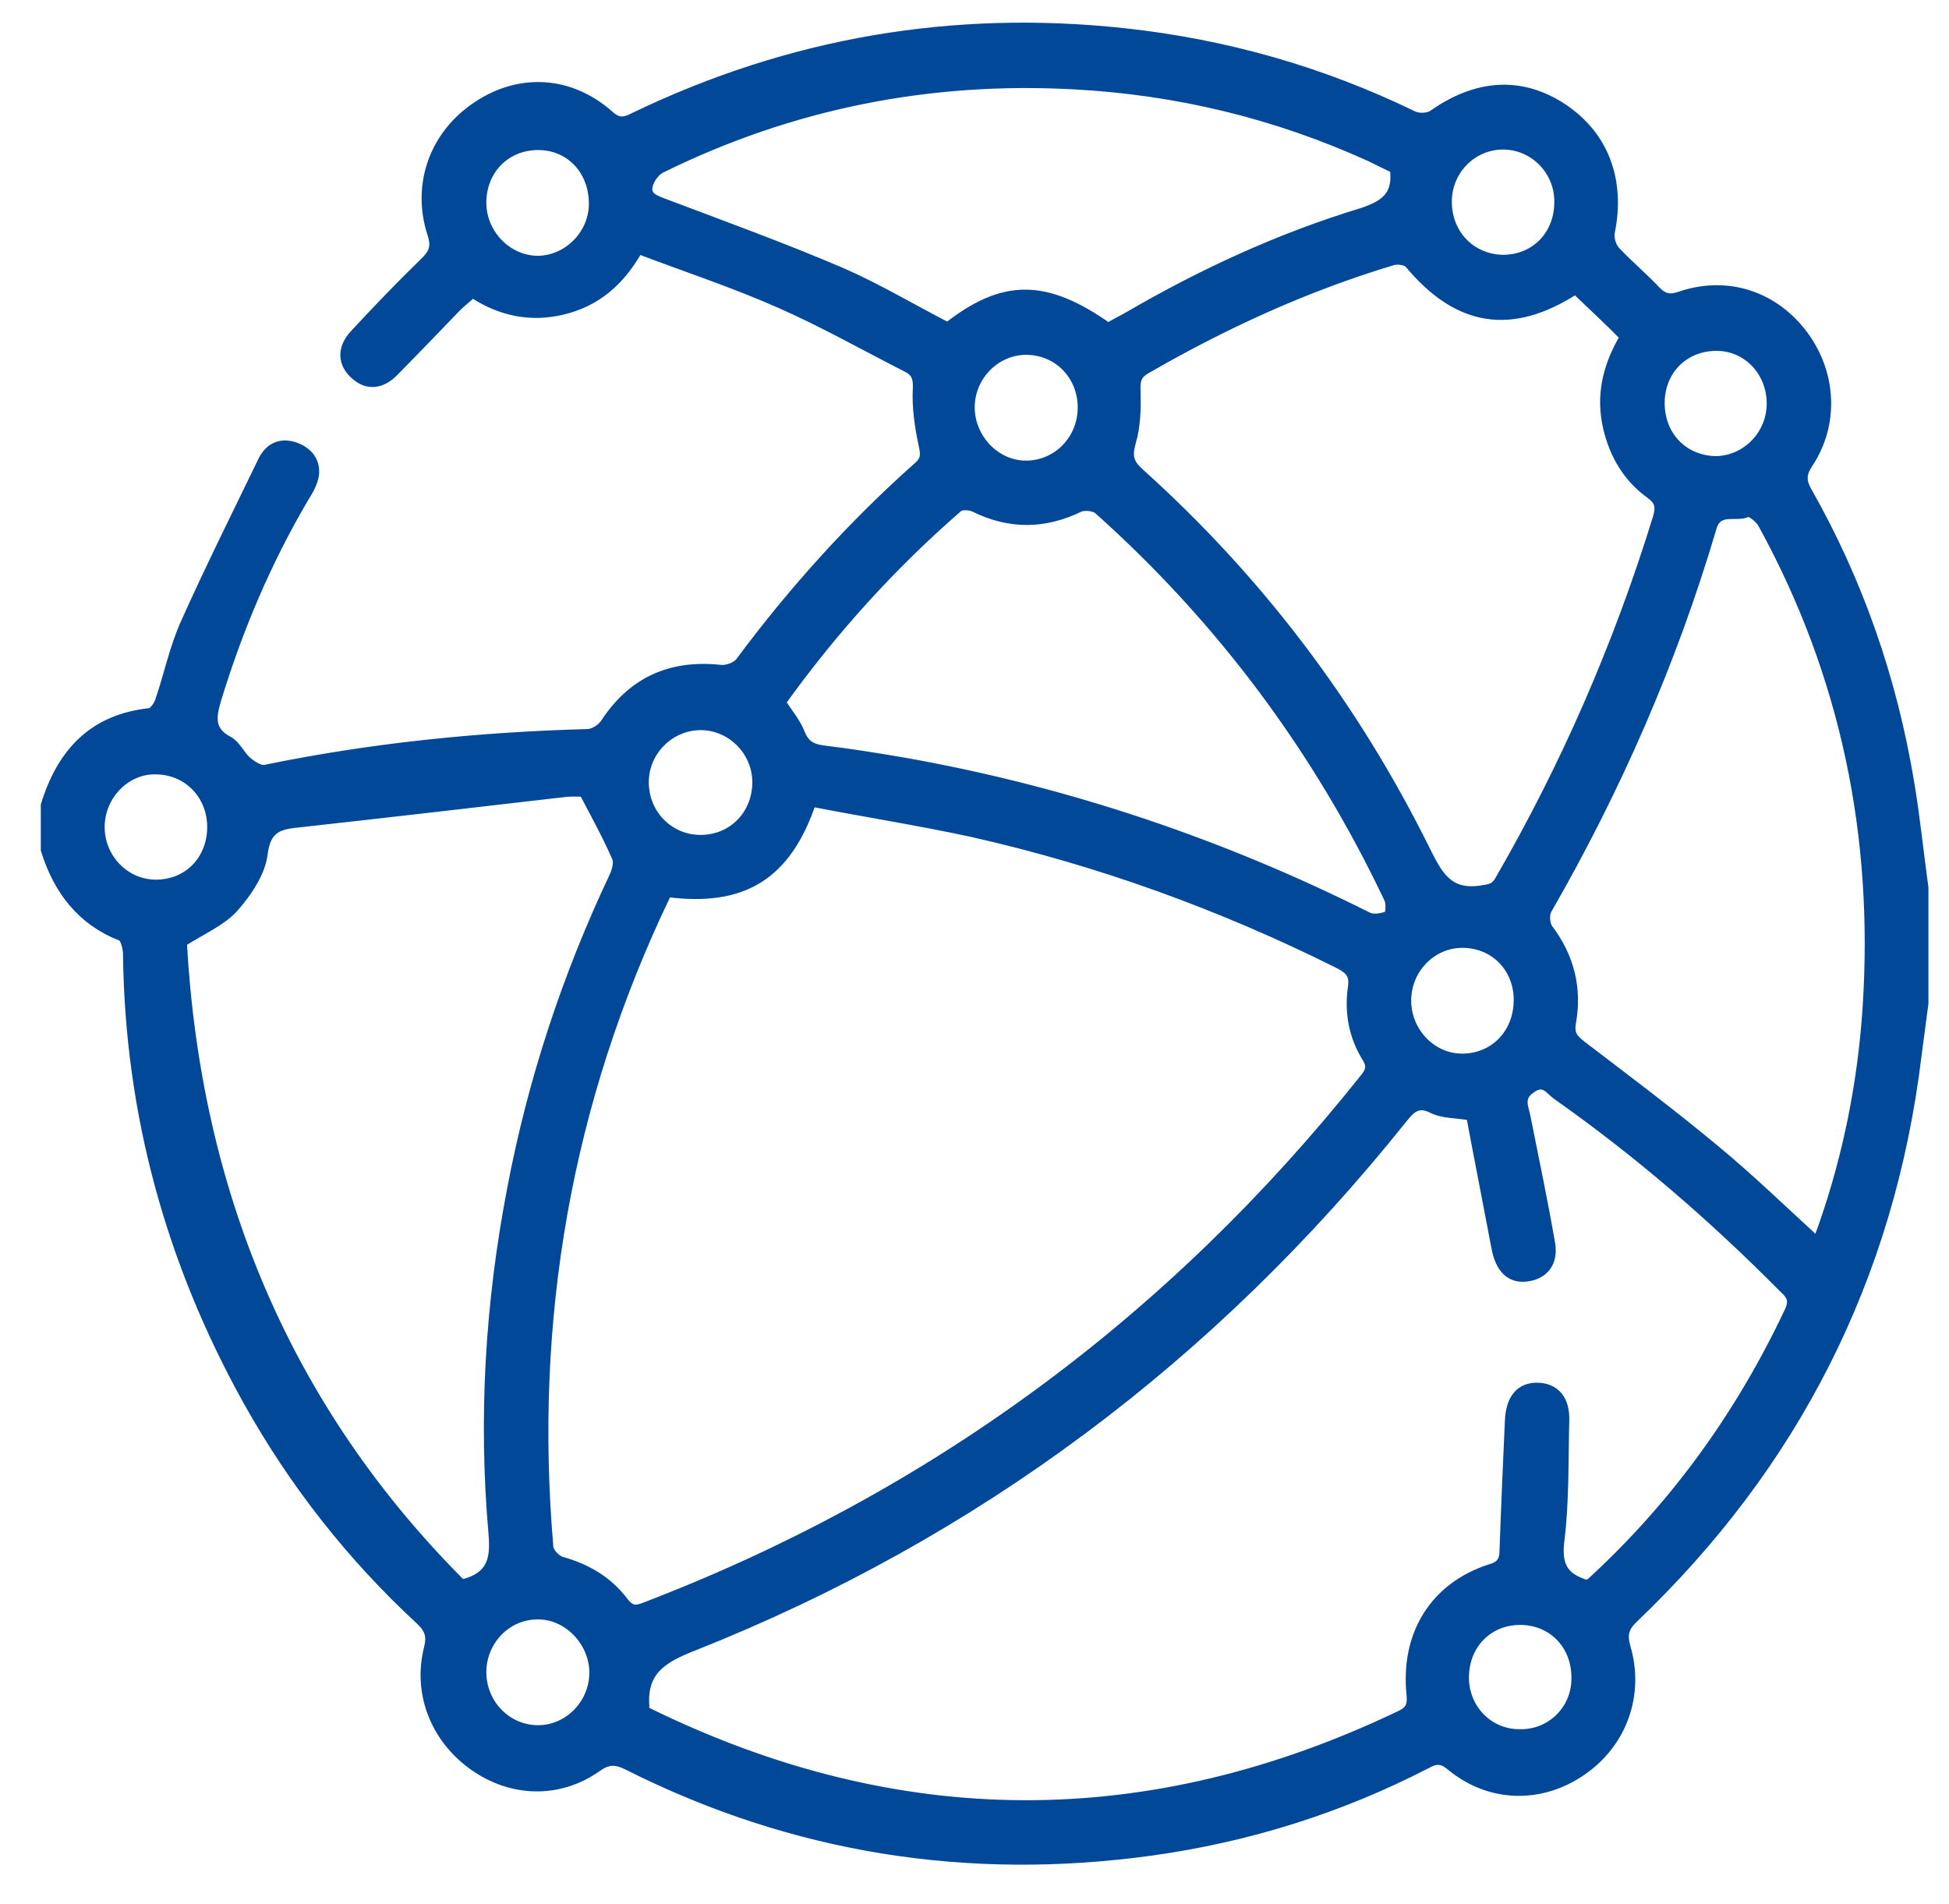 <svg width="43" height="42" viewBox="0 0 43 42" fill="none" xmlns="http://www.w3.org/2000/svg">
<path d="M1 18.749C1 18.42 1 18.091 1 17.762C1.356 16.599 2.058 15.854 3.3 15.722C3.386 15.711 3.494 15.558 3.526 15.448C3.721 14.878 3.839 14.286 4.088 13.737C4.628 12.531 5.221 11.347 5.793 10.162C5.934 9.877 6.182 9.746 6.506 9.855C6.787 9.954 6.97 10.162 6.938 10.469C6.916 10.645 6.808 10.831 6.711 10.985C5.891 12.377 5.264 13.858 4.789 15.404C4.671 15.799 4.606 16.117 5.049 16.347C5.21 16.435 5.308 16.665 5.459 16.797C5.567 16.884 5.729 16.994 5.847 16.972C8.19 16.49 10.565 16.248 12.962 16.183C13.092 16.183 13.264 16.073 13.34 15.963C13.955 15.02 14.808 14.647 15.909 14.768C16.05 14.779 16.255 14.702 16.331 14.593C17.497 13.024 18.803 11.577 20.26 10.283C20.422 10.14 20.411 10.02 20.368 9.822C20.282 9.417 20.217 8.989 20.239 8.572C20.25 8.32 20.195 8.199 19.99 8.101C19.062 7.629 18.155 7.114 17.205 6.697C16.19 6.247 15.121 5.897 14.085 5.502C13.675 6.226 13.146 6.664 12.422 6.84C11.71 7.015 11.04 6.873 10.425 6.467C10.296 6.587 10.177 6.675 10.069 6.785C9.615 7.256 9.162 7.728 8.708 8.188C8.417 8.495 8.093 8.517 7.823 8.265C7.542 8.013 7.532 7.673 7.823 7.366C8.32 6.829 8.827 6.302 9.356 5.787C9.551 5.6 9.626 5.458 9.529 5.162C9.173 4.065 9.583 2.958 10.533 2.333C11.472 1.708 12.584 1.773 13.448 2.541C13.664 2.738 13.815 2.673 14.009 2.574C17.432 0.929 21.027 0.315 24.795 0.721C27.029 0.962 29.156 1.565 31.186 2.552C31.305 2.607 31.51 2.596 31.607 2.53C32.589 1.839 33.561 1.784 34.468 2.376C35.386 2.98 35.764 3.967 35.526 5.129C35.504 5.261 35.558 5.447 35.656 5.546C35.936 5.842 36.249 6.105 36.53 6.401C36.703 6.587 36.854 6.609 37.091 6.522C38.117 6.182 39.143 6.522 39.79 7.388C40.417 8.232 40.481 9.351 39.898 10.228C39.747 10.458 39.747 10.612 39.877 10.842C41.01 12.838 41.755 14.987 42.133 17.268C42.263 18.036 42.338 18.803 42.446 19.582C42.446 20.438 42.446 21.282 42.446 22.137C42.392 22.521 42.349 22.894 42.295 23.278C41.701 28.19 39.585 32.325 36.044 35.702C35.839 35.9 35.796 36.053 35.871 36.327C36.184 37.38 35.796 38.455 34.9 39.069C33.993 39.694 32.87 39.672 32.006 38.959C31.812 38.794 31.672 38.806 31.477 38.915C29.567 39.902 27.537 40.538 25.41 40.834C21.372 41.394 17.507 40.79 13.847 38.948C13.578 38.816 13.415 38.816 13.167 38.992C12.325 39.584 11.278 39.551 10.436 38.948C9.594 38.345 9.205 37.347 9.453 36.36C9.518 36.097 9.475 35.943 9.281 35.757C7.748 34.342 6.474 32.719 5.459 30.899C3.764 27.851 2.857 24.572 2.814 21.062C2.814 20.92 2.76 20.69 2.673 20.657C1.799 20.317 1.281 19.648 1 18.749ZM17.907 17.696C17.356 19.319 16.395 19.9 14.743 19.692C14.722 19.725 14.69 19.747 14.679 19.779C12.509 24.319 11.677 29.112 12.109 34.134C12.12 34.244 12.271 34.408 12.39 34.441C12.941 34.595 13.415 34.869 13.761 35.329C13.891 35.494 13.988 35.538 14.193 35.461C20.541 33.037 25.831 29.145 30.096 23.793C30.225 23.64 30.268 23.519 30.149 23.332C29.858 22.861 29.761 22.335 29.836 21.797C29.88 21.512 29.793 21.402 29.545 21.271C26.954 19.977 24.266 19.001 21.448 18.365C20.282 18.113 19.094 17.926 17.907 17.696ZM14.225 37.72C14.258 37.742 14.279 37.764 14.301 37.775C19.828 40.483 25.367 40.483 30.905 37.83C31.11 37.731 31.154 37.61 31.132 37.391C30.992 36.053 31.65 35 32.881 34.605C33.108 34.54 33.183 34.43 33.183 34.211C33.216 33.257 33.259 32.292 33.302 31.338C33.324 30.855 33.539 30.592 33.928 30.603C34.306 30.614 34.533 30.866 34.522 31.327C34.5 32.215 34.522 33.114 34.414 33.991C34.349 34.518 34.49 34.781 34.943 34.934C34.965 34.946 34.997 34.946 35.019 34.946C35.04 34.934 35.072 34.934 35.094 34.913C36.951 33.213 38.398 31.206 39.477 28.914C39.596 28.651 39.477 28.541 39.326 28.399C37.782 26.842 36.131 25.416 34.338 24.155C34.187 24.045 34.069 23.815 33.788 24.012C33.496 24.21 33.626 24.418 33.669 24.648C33.853 25.57 34.047 26.491 34.209 27.423C34.284 27.851 34.069 28.114 33.701 28.169C33.324 28.223 33.086 27.993 33 27.5C32.816 26.524 32.622 25.548 32.449 24.616C32.104 24.561 31.823 24.572 31.607 24.462C31.283 24.297 31.132 24.451 30.948 24.681C26.738 29.945 21.523 33.849 15.305 36.316C14.636 36.579 14.171 36.843 14.225 37.632C14.214 37.665 14.214 37.676 14.225 37.72ZM12.876 17.477C12.8 17.477 12.649 17.466 12.509 17.477C10.522 17.707 8.546 17.937 6.56 18.157C6.117 18.2 5.869 18.299 5.804 18.847C5.75 19.264 5.448 19.703 5.157 20.032C4.887 20.328 4.476 20.503 4.023 20.788C4.325 26.26 6.301 31.064 10.188 34.946C10.868 34.781 10.922 34.375 10.878 33.838C10.652 31.283 10.803 28.75 11.289 26.227C11.742 23.837 12.498 21.545 13.534 19.352C13.599 19.22 13.653 19.023 13.599 18.913C13.394 18.442 13.146 17.992 12.876 17.477ZM34.76 6.39C33.334 7.311 32.158 7.103 31.089 5.82C31.024 5.743 30.83 5.721 30.722 5.754C28.822 6.324 27.019 7.147 25.291 8.145C25.075 8.265 25.054 8.408 25.064 8.638C25.075 9.011 25.064 9.406 24.957 9.768C24.87 10.075 24.924 10.228 25.14 10.425C27.764 12.783 29.869 15.558 31.445 18.738C31.715 19.275 31.931 19.736 32.654 19.637C32.859 19.604 32.978 19.604 33.086 19.407C34.544 16.884 35.699 14.231 36.562 11.434C36.638 11.182 36.616 11.051 36.401 10.897C35.915 10.546 35.612 10.042 35.472 9.45C35.299 8.726 35.461 8.068 35.839 7.432C35.483 7.07 35.127 6.741 34.76 6.39ZM40.093 27.39C40.136 27.269 40.179 27.171 40.212 27.072C40.762 25.504 41.086 23.881 41.194 22.225C41.442 18.442 40.708 14.878 38.884 11.555C38.819 11.434 38.614 11.281 38.56 11.303C38.301 11.434 37.901 11.193 37.772 11.643C36.897 14.604 35.666 17.411 34.133 20.076C34.079 20.174 34.09 20.394 34.166 20.492C34.63 21.106 34.803 21.797 34.673 22.543C34.619 22.817 34.716 22.916 34.911 23.069C35.904 23.826 36.897 24.572 37.858 25.372C38.614 25.997 39.337 26.699 40.093 27.39ZM17.237 15.492C17.389 15.733 17.561 15.93 17.658 16.172C17.756 16.424 17.907 16.512 18.166 16.544C18.792 16.621 19.418 16.72 20.044 16.83C23.575 17.466 26.954 18.606 30.171 20.218C30.29 20.284 30.484 20.251 30.625 20.196C30.668 20.174 30.689 19.933 30.635 19.823C29.07 16.523 26.932 13.661 24.233 11.248C24.147 11.171 23.931 11.149 23.823 11.193C23.035 11.577 22.268 11.577 21.491 11.193C21.394 11.149 21.21 11.138 21.146 11.193C19.666 12.476 18.371 13.913 17.237 15.492ZM30.765 3.725C30.581 3.638 30.409 3.55 30.225 3.462C28.152 2.519 25.971 1.993 23.704 1.872C20.509 1.697 17.453 2.3 14.571 3.725C14.452 3.791 14.333 3.956 14.301 4.098C14.247 4.328 14.43 4.394 14.625 4.471C15.931 4.964 17.259 5.447 18.544 5.995C19.353 6.346 20.12 6.807 20.908 7.212C22.139 6.247 23.067 6.247 24.449 7.223C24.59 7.136 24.752 7.059 24.903 6.971C26.544 6.017 28.26 5.228 30.074 4.679C30.549 4.515 30.84 4.317 30.765 3.725ZM2.209 18.244C2.209 18.935 2.76 19.505 3.44 19.505C4.142 19.505 4.66 18.979 4.671 18.266C4.681 17.542 4.142 16.983 3.429 16.983C2.771 16.972 2.209 17.553 2.209 18.244ZM15.456 18.518C16.169 18.518 16.708 17.959 16.698 17.235C16.687 16.567 16.136 16.018 15.478 16.007C14.797 15.996 14.225 16.555 14.214 17.235C14.204 17.948 14.754 18.518 15.456 18.518ZM31.035 22.093C31.046 22.784 31.607 23.354 32.276 23.343C32.989 23.332 33.507 22.773 33.496 22.038C33.486 21.326 32.946 20.799 32.244 20.81C31.564 20.821 31.024 21.402 31.035 22.093ZM11.872 3.21C11.17 3.21 10.641 3.736 10.63 4.449C10.619 5.151 11.191 5.743 11.872 5.743C12.53 5.732 13.081 5.173 13.092 4.515C13.102 3.769 12.584 3.21 11.872 3.21ZM23.877 8.989C23.877 8.287 23.348 7.739 22.657 7.728C21.988 7.717 21.416 8.276 21.405 8.967C21.394 9.647 21.945 10.25 22.614 10.261C23.316 10.272 23.877 9.702 23.877 8.989ZM34.77 37.029C34.781 36.294 34.252 35.746 33.539 35.746C32.838 35.746 32.319 36.272 32.309 36.985C32.298 37.687 32.838 38.246 33.518 38.246C34.209 38.268 34.77 37.72 34.77 37.029ZM33.162 3.199C32.481 3.199 31.931 3.758 31.931 4.449C31.931 5.162 32.449 5.699 33.14 5.721C33.853 5.732 34.392 5.195 34.392 4.46C34.403 3.769 33.842 3.199 33.162 3.199ZM10.63 36.908C10.641 37.599 11.191 38.158 11.872 38.158C12.541 38.158 13.102 37.588 13.102 36.897C13.102 36.207 12.509 35.603 11.839 35.625C11.159 35.636 10.619 36.218 10.63 36.908ZM39.078 8.901C39.078 8.199 38.549 7.64 37.869 7.64C37.167 7.64 36.638 8.156 36.627 8.868C36.616 9.603 37.135 10.151 37.858 10.162C38.527 10.151 39.078 9.592 39.078 8.901Z" fill="#014898" stroke="#014898" stroke-width="0.2"/>
</svg>
